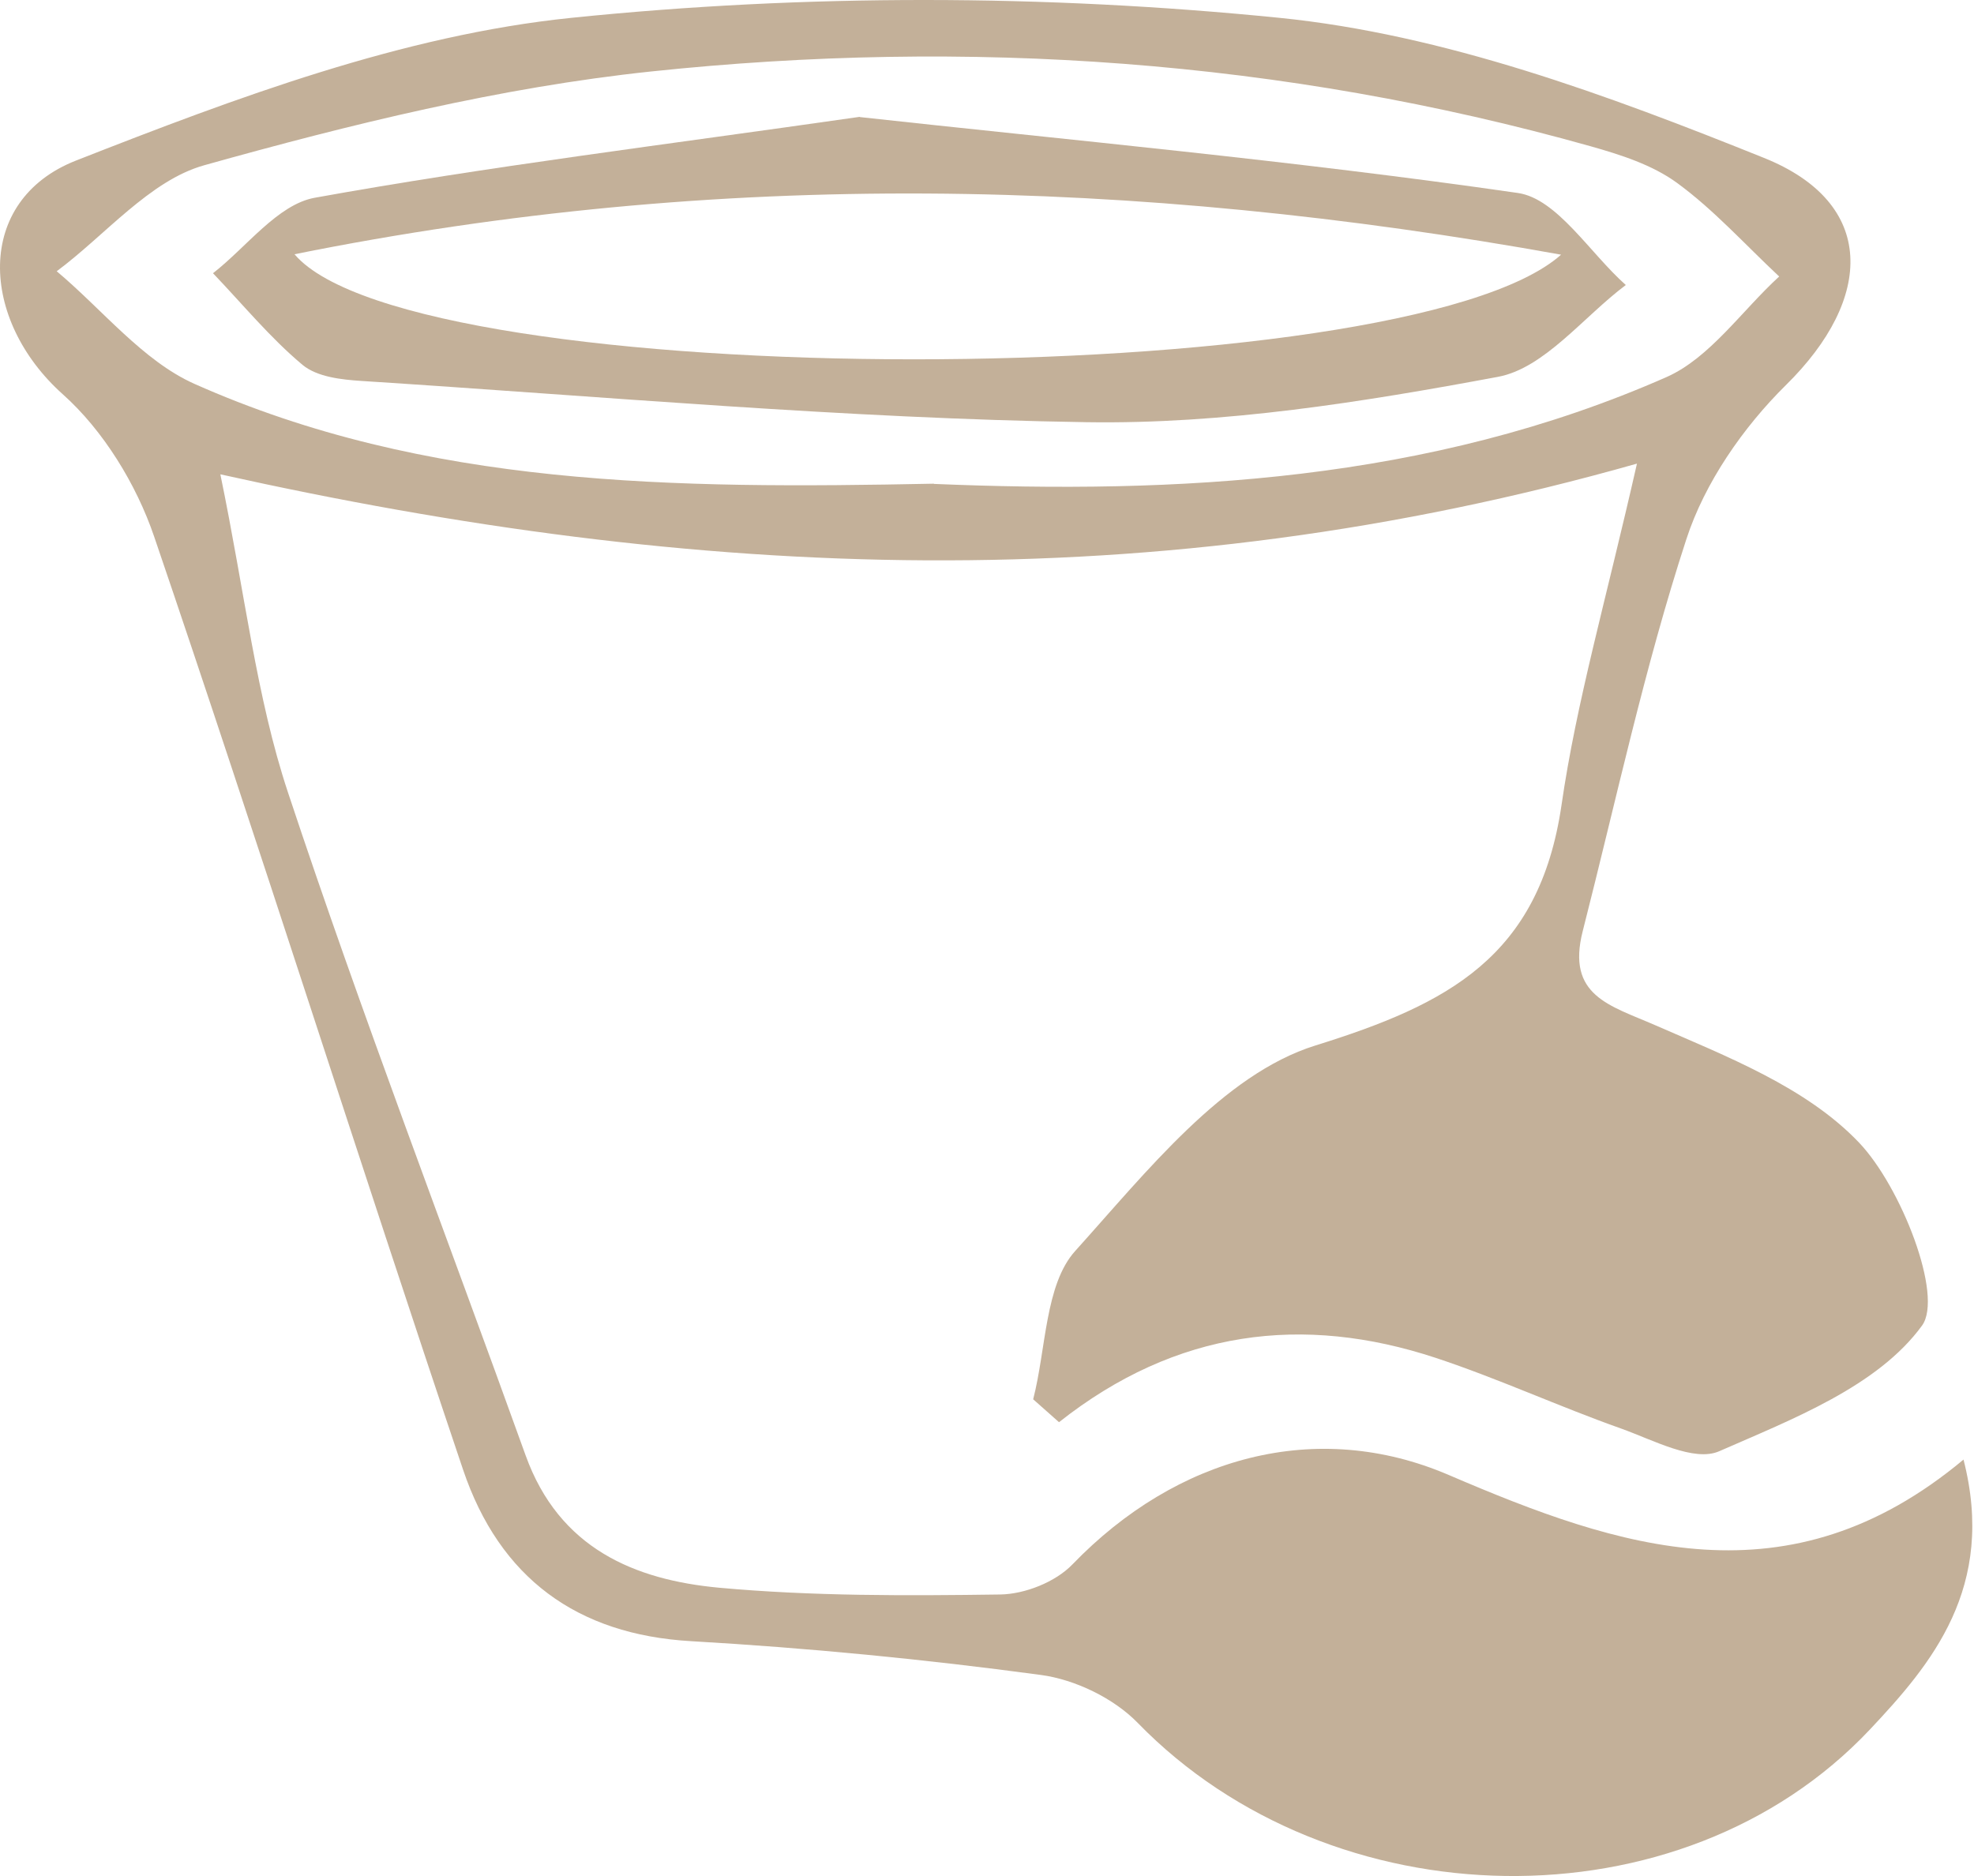 <svg width="121" height="115" viewBox="0 0 121 115" fill="none" xmlns="http://www.w3.org/2000/svg">
<path d="M120.352 89.453C122.373 97.314 118.381 102.02 114.621 106.017C103.031 118.317 81.591 117.796 69.743 105.616C68.262 104.092 65.893 102.956 63.807 102.675C56.685 101.712 49.526 101.017 42.353 100.603C35.373 100.202 30.621 96.725 28.381 90.081C21.968 71.056 15.928 51.897 9.451 32.899C8.356 29.677 6.322 26.375 3.849 24.169C-1.25 19.61 -1.585 12.283 4.673 9.837C14.486 5.986 24.711 2.149 35.026 1.093C49.371 -0.378 64.064 -0.351 78.423 1.093C88.519 2.109 98.55 5.826 108.118 9.676C115.033 12.444 114.879 18.286 109.47 23.607C106.869 26.174 104.499 29.57 103.366 33.06C100.804 40.908 99.065 49.05 97.018 57.071C96 61.042 98.679 61.63 101.435 62.834C105.839 64.759 110.719 66.644 113.952 70.04C116.527 72.74 119.141 79.425 117.815 81.257C115.098 84.987 109.869 86.993 105.388 88.958C103.843 89.64 101.345 88.276 99.361 87.567C95.55 86.217 91.841 84.506 88.003 83.236C79.891 80.562 72.1 81.498 64.914 87.18L63.33 85.776C64.129 82.688 64.051 78.743 65.906 76.685C70.271 71.845 74.971 65.855 80.625 64.09C88.737 61.564 94.352 58.676 95.717 49.344C96.631 43.02 98.434 36.83 100.34 28.42C70.632 36.843 42.765 35.587 13.507 29.076C15.027 36.429 15.709 42.726 17.654 48.582C22.187 62.245 27.351 75.682 32.218 89.212C34.279 94.934 38.914 96.846 44.078 97.327C49.796 97.849 55.578 97.822 61.321 97.742C62.828 97.715 64.695 96.98 65.738 95.897C72.126 89.279 80.702 86.939 88.802 90.415C99.271 94.907 109.625 98.437 120.365 89.466L120.352 89.453ZM57.252 29.664C72.048 30.279 87.54 29.557 102.156 23.113C104.809 21.936 106.766 19.048 109.058 16.949C106.985 15.011 105.066 12.872 102.8 11.214C101.28 10.104 99.349 9.489 97.507 8.968C78.59 3.647 59.3 2.336 39.906 4.382C30.673 5.358 21.491 7.617 12.516 10.131C9.18 11.067 6.476 14.396 3.476 16.628C6.27 18.968 8.743 22.11 11.91 23.527C26.14 29.864 41.284 29.971 57.239 29.65L57.252 29.664Z" fill="#C3B099"/>
<path d="M52.705 7.176C65.338 8.566 79.233 9.837 93.038 11.829C95.446 12.176 97.455 15.519 99.657 17.471C97.055 19.422 94.673 22.564 91.827 23.099C83.508 24.65 75.009 26.014 66.587 25.88C51.778 25.653 36.982 24.302 22.173 23.353C20.937 23.273 19.443 23.113 18.541 22.364C16.558 20.706 14.871 18.647 13.056 16.749C15.116 15.144 17.022 12.537 19.288 12.123C29.874 10.211 40.575 8.901 52.693 7.163L52.705 7.176ZM95.69 15.612C69.51 10.893 44.078 10.345 18.052 15.585C25.328 24.169 86.071 24.169 95.69 15.612Z" fill="#C3B099"/>
</svg>
